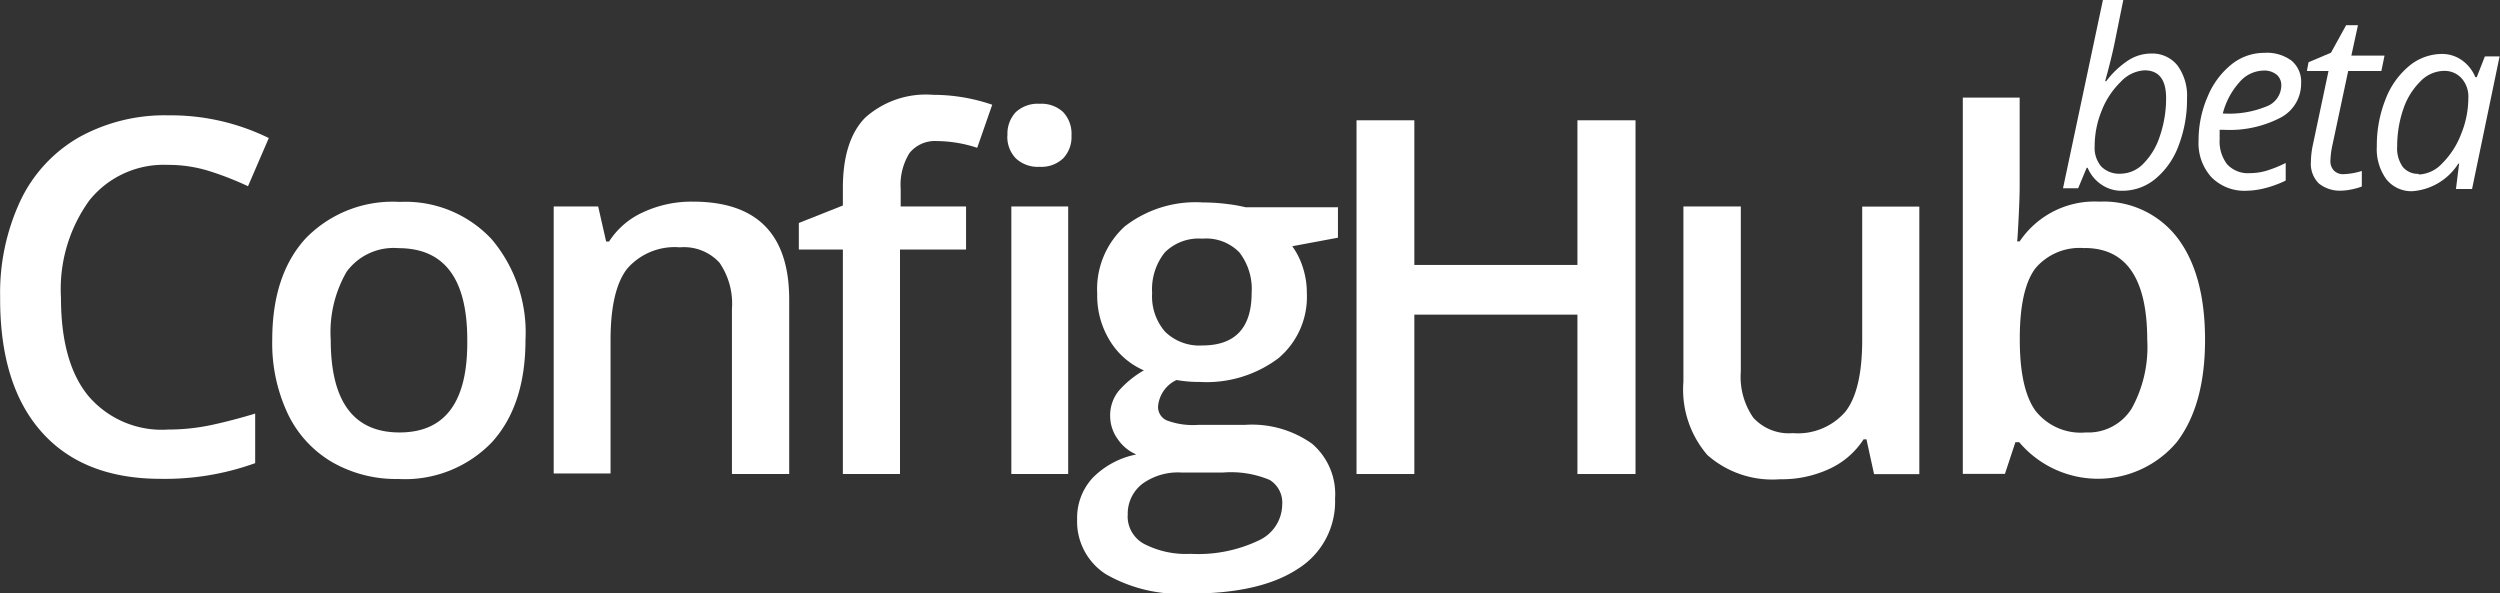 <svg xmlns="http://www.w3.org/2000/svg" viewBox="0 0 181.64 43.09"><rect x="0" y="0" width="181.64" height="43.09" fill="#333333" stroke="none"/><defs><style>.a{fill:#fff;}</style></defs><title>lw_beta</title><path class="a" d="M269.59,204.06a6.92,6.92,0,0,0-5.7,2.57,11,11,0,0,0-2.07,7.08q0,4.73,2,7.15a7,7,0,0,0,5.77,2.43,15.17,15.17,0,0,0,3.16-.33q1.53-.33,3.18-0.83v3.6a19.29,19.29,0,0,1-6.86,1.14q-5.64,0-8.67-3.42t-3-9.78a15.81,15.81,0,0,1,1.47-7,10.48,10.48,0,0,1,4.25-4.61,12.84,12.84,0,0,1,6.52-1.6,16.18,16.18,0,0,1,7.28,1.65l-1.51,3.5a22.57,22.57,0,0,0-2.75-1.08A9.91,9.91,0,0,0,269.59,204.06Z" transform="translate(-257.39 -192.08)"/><path class="a" d="M295.57,216.77q0,4.76-2.44,7.44a8.75,8.75,0,0,1-6.8,2.67,9.32,9.32,0,0,1-4.82-1.23,8.12,8.12,0,0,1-3.22-3.53,12,12,0,0,1-1.12-5.34q0-4.73,2.43-7.38a8.8,8.8,0,0,1,6.84-2.65,8.56,8.56,0,0,1,6.68,2.72A10.49,10.49,0,0,1,295.57,216.77Zm-14.15,0q0,6.73,5,6.73t4.92-6.73q0-6.66-5-6.66a4.23,4.23,0,0,0-3.77,1.72A8.77,8.77,0,0,0,281.42,216.77Z" transform="translate(-257.39 -192.08)"/><path class="a" d="M314.72,226.52h-4.15v-12a5.23,5.23,0,0,0-.91-3.36,3.5,3.5,0,0,0-2.87-1.11,4.57,4.57,0,0,0-3.83,1.55q-1.21,1.55-1.21,5.19v9.69h-4.13V207.08h3.23l0.58,2.55h0.21a5.75,5.75,0,0,1,2.5-2.14,8.36,8.36,0,0,1,3.59-.76q7,0,7,7.12v12.67Z" transform="translate(-257.39 -192.08)"/><path class="a" d="M327.53,210.21h-4.75v16.31h-4.15V210.21h-3.2v-1.93l3.2-1.27v-1.27q0-3.45,1.62-5.11a6.61,6.61,0,0,1,4.94-1.66,13.18,13.18,0,0,1,4.29.72l-1.09,3.13a9.52,9.52,0,0,0-2.92-.49,2.37,2.37,0,0,0-2,.87,4.38,4.38,0,0,0-.64,2.61v1.27h4.75v3.13Zm3.06-8.28a2.29,2.29,0,0,1,.61-1.71,2.36,2.36,0,0,1,1.73-.6,2.31,2.31,0,0,1,1.7.6,2.29,2.29,0,0,1,.61,1.71,2.24,2.24,0,0,1-.61,1.66,2.29,2.29,0,0,1-1.7.61,2.34,2.34,0,0,1-1.73-.61A2.24,2.24,0,0,1,330.58,201.93ZM335,226.52h-4.13V207.08H335v19.44Z" transform="translate(-257.39 -192.08)"/><path class="a" d="M354.6,207.08v2.27l-3.32.62a5.36,5.36,0,0,1,.76,1.51,6,6,0,0,1,.3,1.9,5.82,5.82,0,0,1-2.07,4.73,8.68,8.68,0,0,1-5.71,1.72,9.26,9.26,0,0,1-1.69-.14,2.33,2.33,0,0,0-1.34,1.93,1.07,1.07,0,0,0,.62,1,5.4,5.4,0,0,0,2.29.33h3.39a7.54,7.54,0,0,1,4.89,1.37,4.82,4.82,0,0,1,1.67,4,5.75,5.75,0,0,1-2.72,5.1q-2.72,1.79-7.87,1.79a10.87,10.87,0,0,1-6.06-1.41,4.55,4.55,0,0,1-2.09-4,4.27,4.27,0,0,1,1.13-3,6.08,6.08,0,0,1,3.17-1.7,3.1,3.1,0,0,1-1.36-1.13,2.86,2.86,0,0,1-.54-1.64,2.83,2.83,0,0,1,.62-1.85,7.1,7.1,0,0,1,1.83-1.49,5.41,5.41,0,0,1-2.45-2.12,6.23,6.23,0,0,1-.94-3.44,6.16,6.16,0,0,1,2-4.9,8.39,8.39,0,0,1,5.69-1.74,13.84,13.84,0,0,1,1.73.11,10.9,10.9,0,0,1,1.36.24h6.73Zm-15.28,22.46a2.27,2.27,0,0,0,1.2,2.06,6.62,6.62,0,0,0,3.38.72,10.22,10.22,0,0,0,5-1,2.9,2.9,0,0,0,1.65-2.57,1.93,1.93,0,0,0-.91-1.8,7.27,7.27,0,0,0-3.37-.54H343.2a4.4,4.4,0,0,0-2.82.83A2.74,2.74,0,0,0,339.33,229.55Zm1.78-16.17a3.91,3.91,0,0,0,.94,2.81,3.56,3.56,0,0,0,2.7,1q3.59,0,3.59-3.83a4.35,4.35,0,0,0-.89-2.93,3.37,3.37,0,0,0-2.7-1,3.48,3.48,0,0,0-2.72,1A4.29,4.29,0,0,0,341.1,213.37Z" transform="translate(-257.39 -192.08)"/><path class="a" d="M376.21,226.52H372V214.94H360.15v11.58h-4.2v-25.7h4.2v10.51H372V200.82h4.22v25.7Z" transform="translate(-257.39 -192.08)"/><path class="a" d="M393.55,226.52L393,224h-0.21a5.86,5.86,0,0,1-2.45,2.13,8.2,8.2,0,0,1-3.63.77,7.13,7.13,0,0,1-5.27-1.76,7.29,7.29,0,0,1-1.74-5.33V207.08h4.17v12a5.2,5.2,0,0,0,.91,3.35,3.49,3.49,0,0,0,2.87,1.12,4.56,4.56,0,0,0,3.82-1.56q1.22-1.56,1.22-5.21v-9.69h4.15v19.44h-3.25Z" transform="translate(-257.39 -192.08)"/><path class="a" d="M409.93,206.73a6.75,6.75,0,0,1,5.67,2.64q2,2.64,2,7.4t-2.06,7.44a7.49,7.49,0,0,1-11.44,0h-0.28l-0.76,2.3H400V199.17h4.13v6.5q0,0.72-.07,2.14t-0.11,1.81h0.18A6.56,6.56,0,0,1,409.93,206.73Zm-1.07,3.38a4.2,4.2,0,0,0-3.59,1.47q-1.1,1.47-1.13,4.91v0.28q0,3.55,1.13,5.14a4.18,4.18,0,0,0,3.67,1.59,3.72,3.72,0,0,0,3.33-1.74,9.23,9.23,0,0,0,1.13-5Q413.39,210.1,408.85,210.1Z" transform="translate(-257.39 -192.08)"/><path class="a" d="M411.57,205.94a2.56,2.56,0,0,1-1.5-.45,2.74,2.74,0,0,1-1-1.22H409l-0.62,1.49h-1.1l2.9-13.68h1.48L411,195.34q-0.24,1.13-.66,2.64h0.08a6.38,6.38,0,0,1,1.61-1.52,3.08,3.08,0,0,1,1.64-.49,2.34,2.34,0,0,1,1.93.87,3.73,3.73,0,0,1,.69,2.39,9.36,9.36,0,0,1-.6,3.4,5.69,5.69,0,0,1-1.68,2.43A3.75,3.75,0,0,1,411.57,205.94Zm1.63-8.75a2.54,2.54,0,0,0-1.72.83,5.94,5.94,0,0,0-1.39,2.1,6.83,6.83,0,0,0-.51,2.59,2.07,2.07,0,0,0,.49,1.48,1.85,1.85,0,0,0,1.41.51,2.33,2.33,0,0,0,1.62-.71,5,5,0,0,0,1.21-2,8.44,8.44,0,0,0,.46-2.79Q414.77,197.19,413.2,197.19Z" transform="translate(-257.39 -192.08)"/><path class="a" d="M420.59,205.94a3.36,3.36,0,0,1-2.54-1,3.67,3.67,0,0,1-.92-2.65,7.91,7.91,0,0,1,.65-3.17,5.87,5.87,0,0,1,1.74-2.36,3.78,3.78,0,0,1,2.38-.84,3,3,0,0,1,2,.58,2,2,0,0,1,.68,1.63,2.78,2.78,0,0,1-1.46,2.48,8,8,0,0,1-4.17.9h-0.29l0,0.7a2.72,2.72,0,0,0,.54,1.8,2.06,2.06,0,0,0,1.67.65,4.36,4.36,0,0,0,1.14-.16,8.74,8.74,0,0,0,1.45-.58v1.28a7.89,7.89,0,0,1-1.46.54A5.92,5.92,0,0,1,420.59,205.94Zm1.22-8.73a2.35,2.35,0,0,0-1.7.83,5.39,5.39,0,0,0-1.22,2.29H419a7.15,7.15,0,0,0,3.07-.52,1.64,1.64,0,0,0,1.07-1.52,1,1,0,0,0-.32-0.77A1.42,1.42,0,0,0,421.81,197.21Z" transform="translate(-257.39 -192.08)"/><path class="a" d="M427.72,204.73a4.75,4.75,0,0,0,1.27-.23v1.13a4.05,4.05,0,0,1-.74.21,3.78,3.78,0,0,1-.7.09,2.44,2.44,0,0,1-1.68-.52,2,2,0,0,1-.58-1.56,6.37,6.37,0,0,1,.16-1.32l1.12-5.29H425l0.12-.64,1.63-.69,1.1-2h0.86l-0.48,2.21h2.41l-0.23,1.12H428l-1.13,5.31a6.25,6.25,0,0,0-.16,1.16,1,1,0,0,0,.25.76A0.94,0.94,0,0,0,427.72,204.73Z" transform="translate(-257.39 -192.08)"/><path class="a" d="M434.8,196a2.48,2.48,0,0,1,1.44.44,2.82,2.82,0,0,1,1,1.25h0.1l0.59-1.51H439l-2,9.63h-1.17l0.23-1.84H436a4.33,4.33,0,0,1-3.31,2,2.32,2.32,0,0,1-1.92-.87,3.72,3.72,0,0,1-.69-2.38,9.07,9.07,0,0,1,.62-3.39,5.86,5.86,0,0,1,1.72-2.45A3.75,3.75,0,0,1,434.8,196Zm-1.67,8.76a2.47,2.47,0,0,0,1.7-.81,6,6,0,0,0,1.37-2.12,6.94,6.94,0,0,0,.53-2.62,2,2,0,0,0-.49-1.44,1.67,1.67,0,0,0-1.29-.54,2.42,2.42,0,0,0-1.7.76,5.09,5.09,0,0,0-1.24,2,8.25,8.25,0,0,0-.45,2.72,2.3,2.3,0,0,0,.41,1.5A1.42,1.42,0,0,0,433.13,204.71Z" transform="translate(-257.39 -192.08)"/></svg>